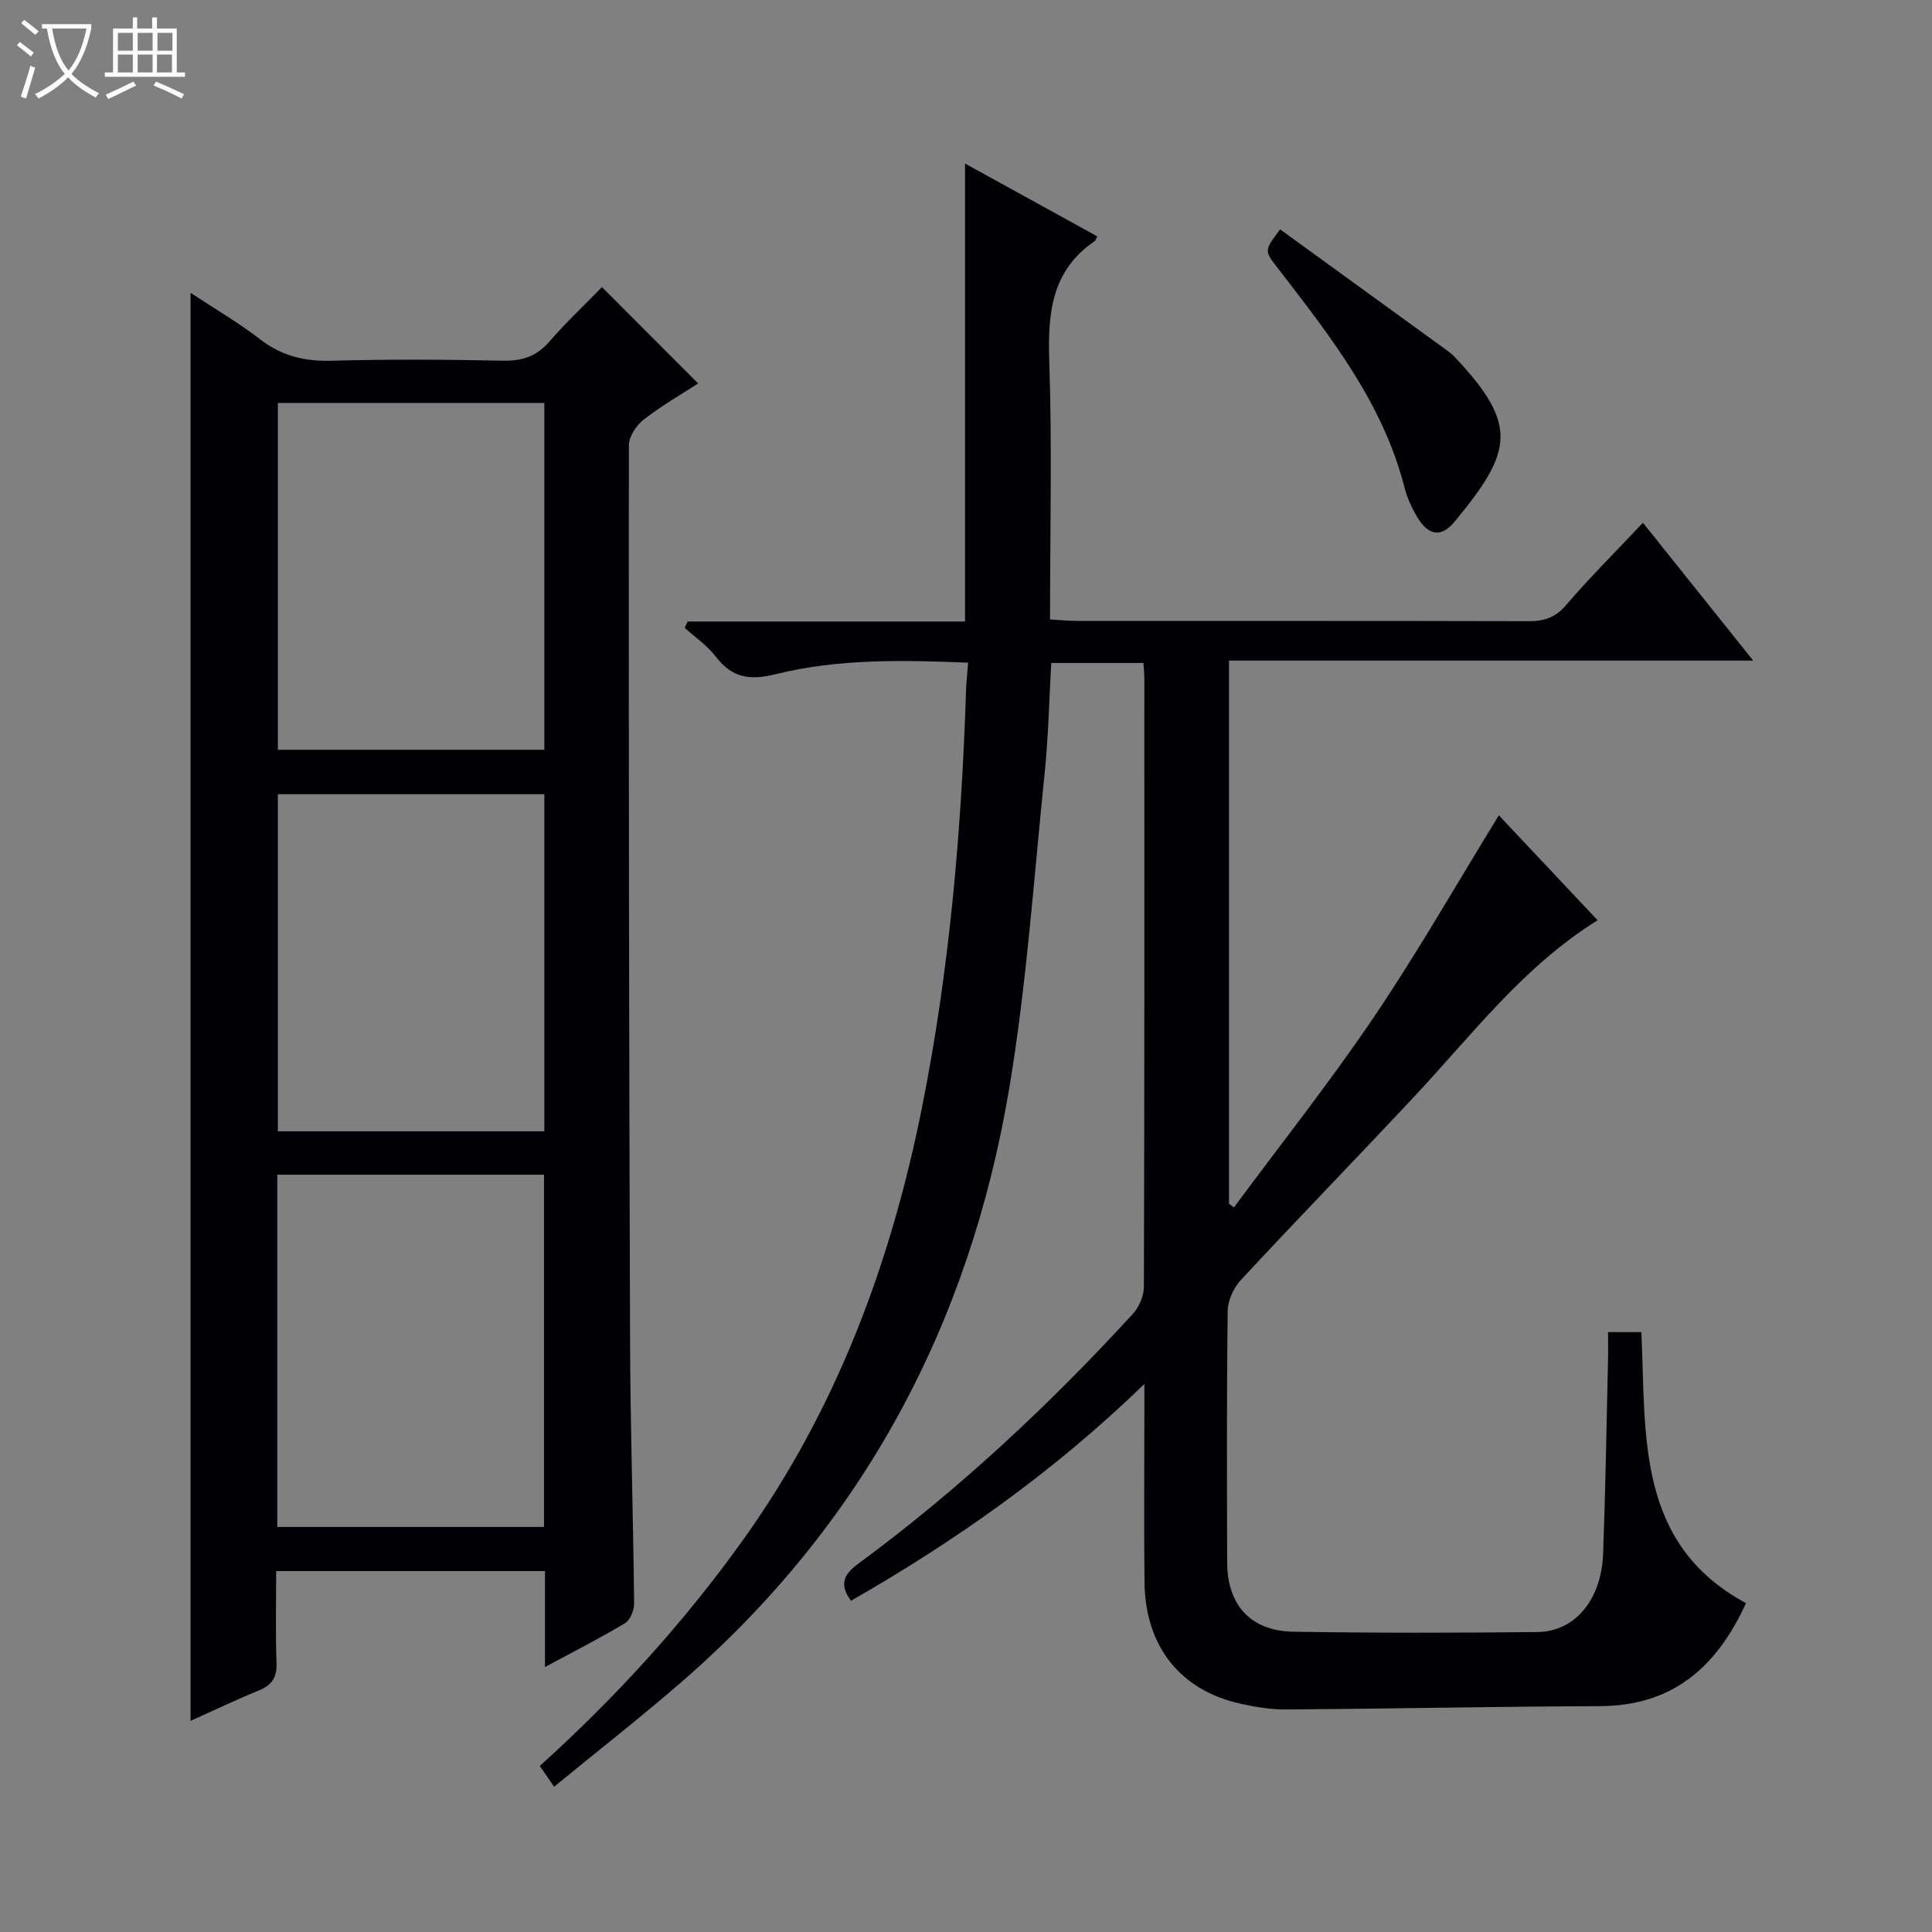 <svg enable-background="new 0 0 400 400" viewBox="0 0 400 400" xmlns="http://www.w3.org/2000/svg"><rect x="0" y="0" width="400" height="400" fill="#808080" stroke="none"/><path d="m6.4 11.7c-1-.8-1.9-1.6-2.9-2.3l.6-.7c.9.7 1.9 1.4 2.9 2.2zm-2.1 8.3c.7-2.1 1.4-4.2 2-6.4.2.1.6.3 1 .4-.7 2.3-1.3 4.4-1.9 6.4zm3-12.8c-1.1-.9-2.1-1.7-2.9-2.4l.6-.7c1 .8 2 1.5 3 2.4zm1.4-1.3v-.9h10.2v.9c-.9 4.2-2.3 7.3-4.1 9.4 1.3 1.4 3.2 2.7 5.7 4-.2.2-.4.5-.7.9-2.5-1.4-4.4-2.7-5.7-4.2-1.4 1.5-3.5 3-6.1 4.4 0 0 0 0-.1-.1-.3-.4-.5-.7-.7-.8 2.7-1.3 4.7-2.8 6.2-4.2-1.8-2.2-3-5.3-3.7-9.4zm9.2 0h-7.1c.6 3.8 1.7 6.7 3.4 8.7 1.7-2.1 2.9-4.8 3.7-8.7z" fill="#fcfbfa"/><path d="m31.6 3.6h.9v2.3h4.1v9.1h1.7v.9h-16.6v-.9h1.7v-9.1h4.1v-2.3h.9v2.3h3.1v-2.3zm-4 13.3.6.8c-1.9.9-3.8 1.9-5.8 2.8-.2-.3-.3-.6-.5-.9 2-.9 3.9-1.8 5.7-2.7zm-3.2-10.1v3.7h3.1v-3.7zm0 4.5v3.7h3.1v-3.7zm4.1-4.5v3.7h3.1v-3.7zm0 4.5v3.7h3.1v-3.7zm9.1 9.1c-2.1-1.1-4.1-2-5.8-2.7l.5-.8c2.2.9 4.1 1.8 5.8 2.6zm-1.9-13.6h-3.1v3.7h3.1zm-3.2 4.5v3.7h3.1v-3.7z" fill="#fcfbfa"/><g fill="#010105"><path d="m332.93 275.8h6.9c.99 21.3-1.22 43.77 21.66 56.11-6.18 13.52-15.42 21.28-30.28 21.33-21.64.08-43.28.54-64.93.69-3.13.02-6.32-.5-9.39-1.18-12.5-2.75-19.77-11.86-19.93-25.1-.14-11.66-.03-23.33-.03-35 0-1.6 0-3.2 0-6.11-18.82 18.25-39.08 32.47-60.75 44.89-2.63-3.65-1.25-5.64 1.56-7.71 20.72-15.27 39.44-32.76 56.81-51.7 1.3-1.42 2.28-3.74 2.28-5.64.13-42 .1-84 .09-125.99 0-.97-.11-1.94-.18-3.13-6.4 0-12.5 0-19.09 0-.44 7.58-.58 15.2-1.36 22.75-2.24 21.8-3.73 43.75-7.34 65.33-8.19 48.88-30.34 90.46-68.12 123.13-8.42 7.28-17.19 14.14-26.11 21.45-1.25-1.82-2.06-3-2.96-4.3 15.83-14.29 29.9-29.76 42.16-46.9 19.21-26.88 30.46-57.05 36.91-89.13 5.74-28.57 8.24-57.54 9.18-86.65.06-1.78.26-3.55.43-5.74-13.55-.55-26.85-.84-39.82 2.38-5.33 1.32-9.03.81-12.4-3.61-1.75-2.3-4.29-4.01-6.47-5.99.21-.43.42-.86.63-1.3h57.42c0-31.89 0-63.1 0-94.82 8.98 4.95 18.19 10.02 27.37 15.07-.3.65-.33.86-.45.94-9 6.08-9.81 14.92-9.48 24.86.59 17.63.16 35.29.16 53.52 2.09.12 3.84.3 5.59.3 31.17.02 62.33-.02 93.5.06 3.22.01 5.53-.74 7.76-3.34 4.94-5.77 10.35-11.14 15.9-17.04 7.65 9.56 14.96 18.7 22.83 28.54-36.66 0-72.4 0-108.53 0v112.47l1.02.75c9.71-13.12 19.87-25.94 29.01-39.46 9.1-13.47 17.17-27.63 25.84-41.73 6.48 6.89 13.39 14.23 20.45 21.73-15.37 9.56-25.95 23.66-37.87 36.4-11.94 12.77-24.13 25.31-36.03 38.12-1.5 1.62-2.67 4.24-2.69 6.42-.22 17.33-.15 34.66-.11 52 .02 8.83 4.86 14.22 13.73 14.36 16.83.28 33.66.24 50.5.07 7.77-.08 13.25-6.68 13.61-16.22.49-13.3.7-26.62 1.01-39.93.05-1.78.01-3.59.01-5.95z"/><path d="m112.83 345.14c0-7.36 0-13.47 0-19.86-18.59 0-36.82 0-55.65 0 0 6.44-.16 12.72.07 18.99.11 2.95-.89 4.58-3.59 5.69-4.72 1.93-9.32 4.13-14.21 6.33 0-98.6 0-196.73 0-295.66 4.89 3.22 9.85 6.11 14.36 9.59 4.47 3.45 9.2 4.62 14.79 4.47 11.82-.33 23.66-.26 35.48-.01 3.97.08 6.95-.85 9.61-3.9 3.6-4.14 7.61-7.92 10.94-11.34 6.76 6.77 13.28 13.3 19.92 19.95-3.05 1.98-7.34 4.44-11.22 7.43-1.55 1.19-3.13 3.54-3.13 5.37-.05 61.8.03 123.6.25 185.4.06 18.13.65 36.27.84 54.4.01 1.39-.8 3.42-1.89 4.07-5.07 3.06-10.38 5.74-16.57 9.08zm-55.42-101.93v72.93h55.22c0-24.54 0-48.64 0-72.93-18.42 0-36.54 0-55.22 0zm55.29-159.78c-18.81 0-37.04 0-55.17 0v71.8h55.17c0-24.14 0-47.9 0-71.8zm0 81c-18.82 0-37.04 0-55.17 0v69.8h55.17c0-23.47 0-46.57 0-69.8z"/><path d="m265.04 47.49c11.8 8.56 23.22 16.84 34.64 25.13.54.39 1.06.82 1.51 1.3 13.31 14.11 11.93 19.6-.01 34.06-2.87 3.47-5.52 2.9-7.87-1.11-1.08-1.84-1.99-3.87-2.52-5.94-4.5-17.6-15.47-31.44-26.23-45.4-2.81-3.64-2.88-3.58.48-8.04z"/></g></svg>